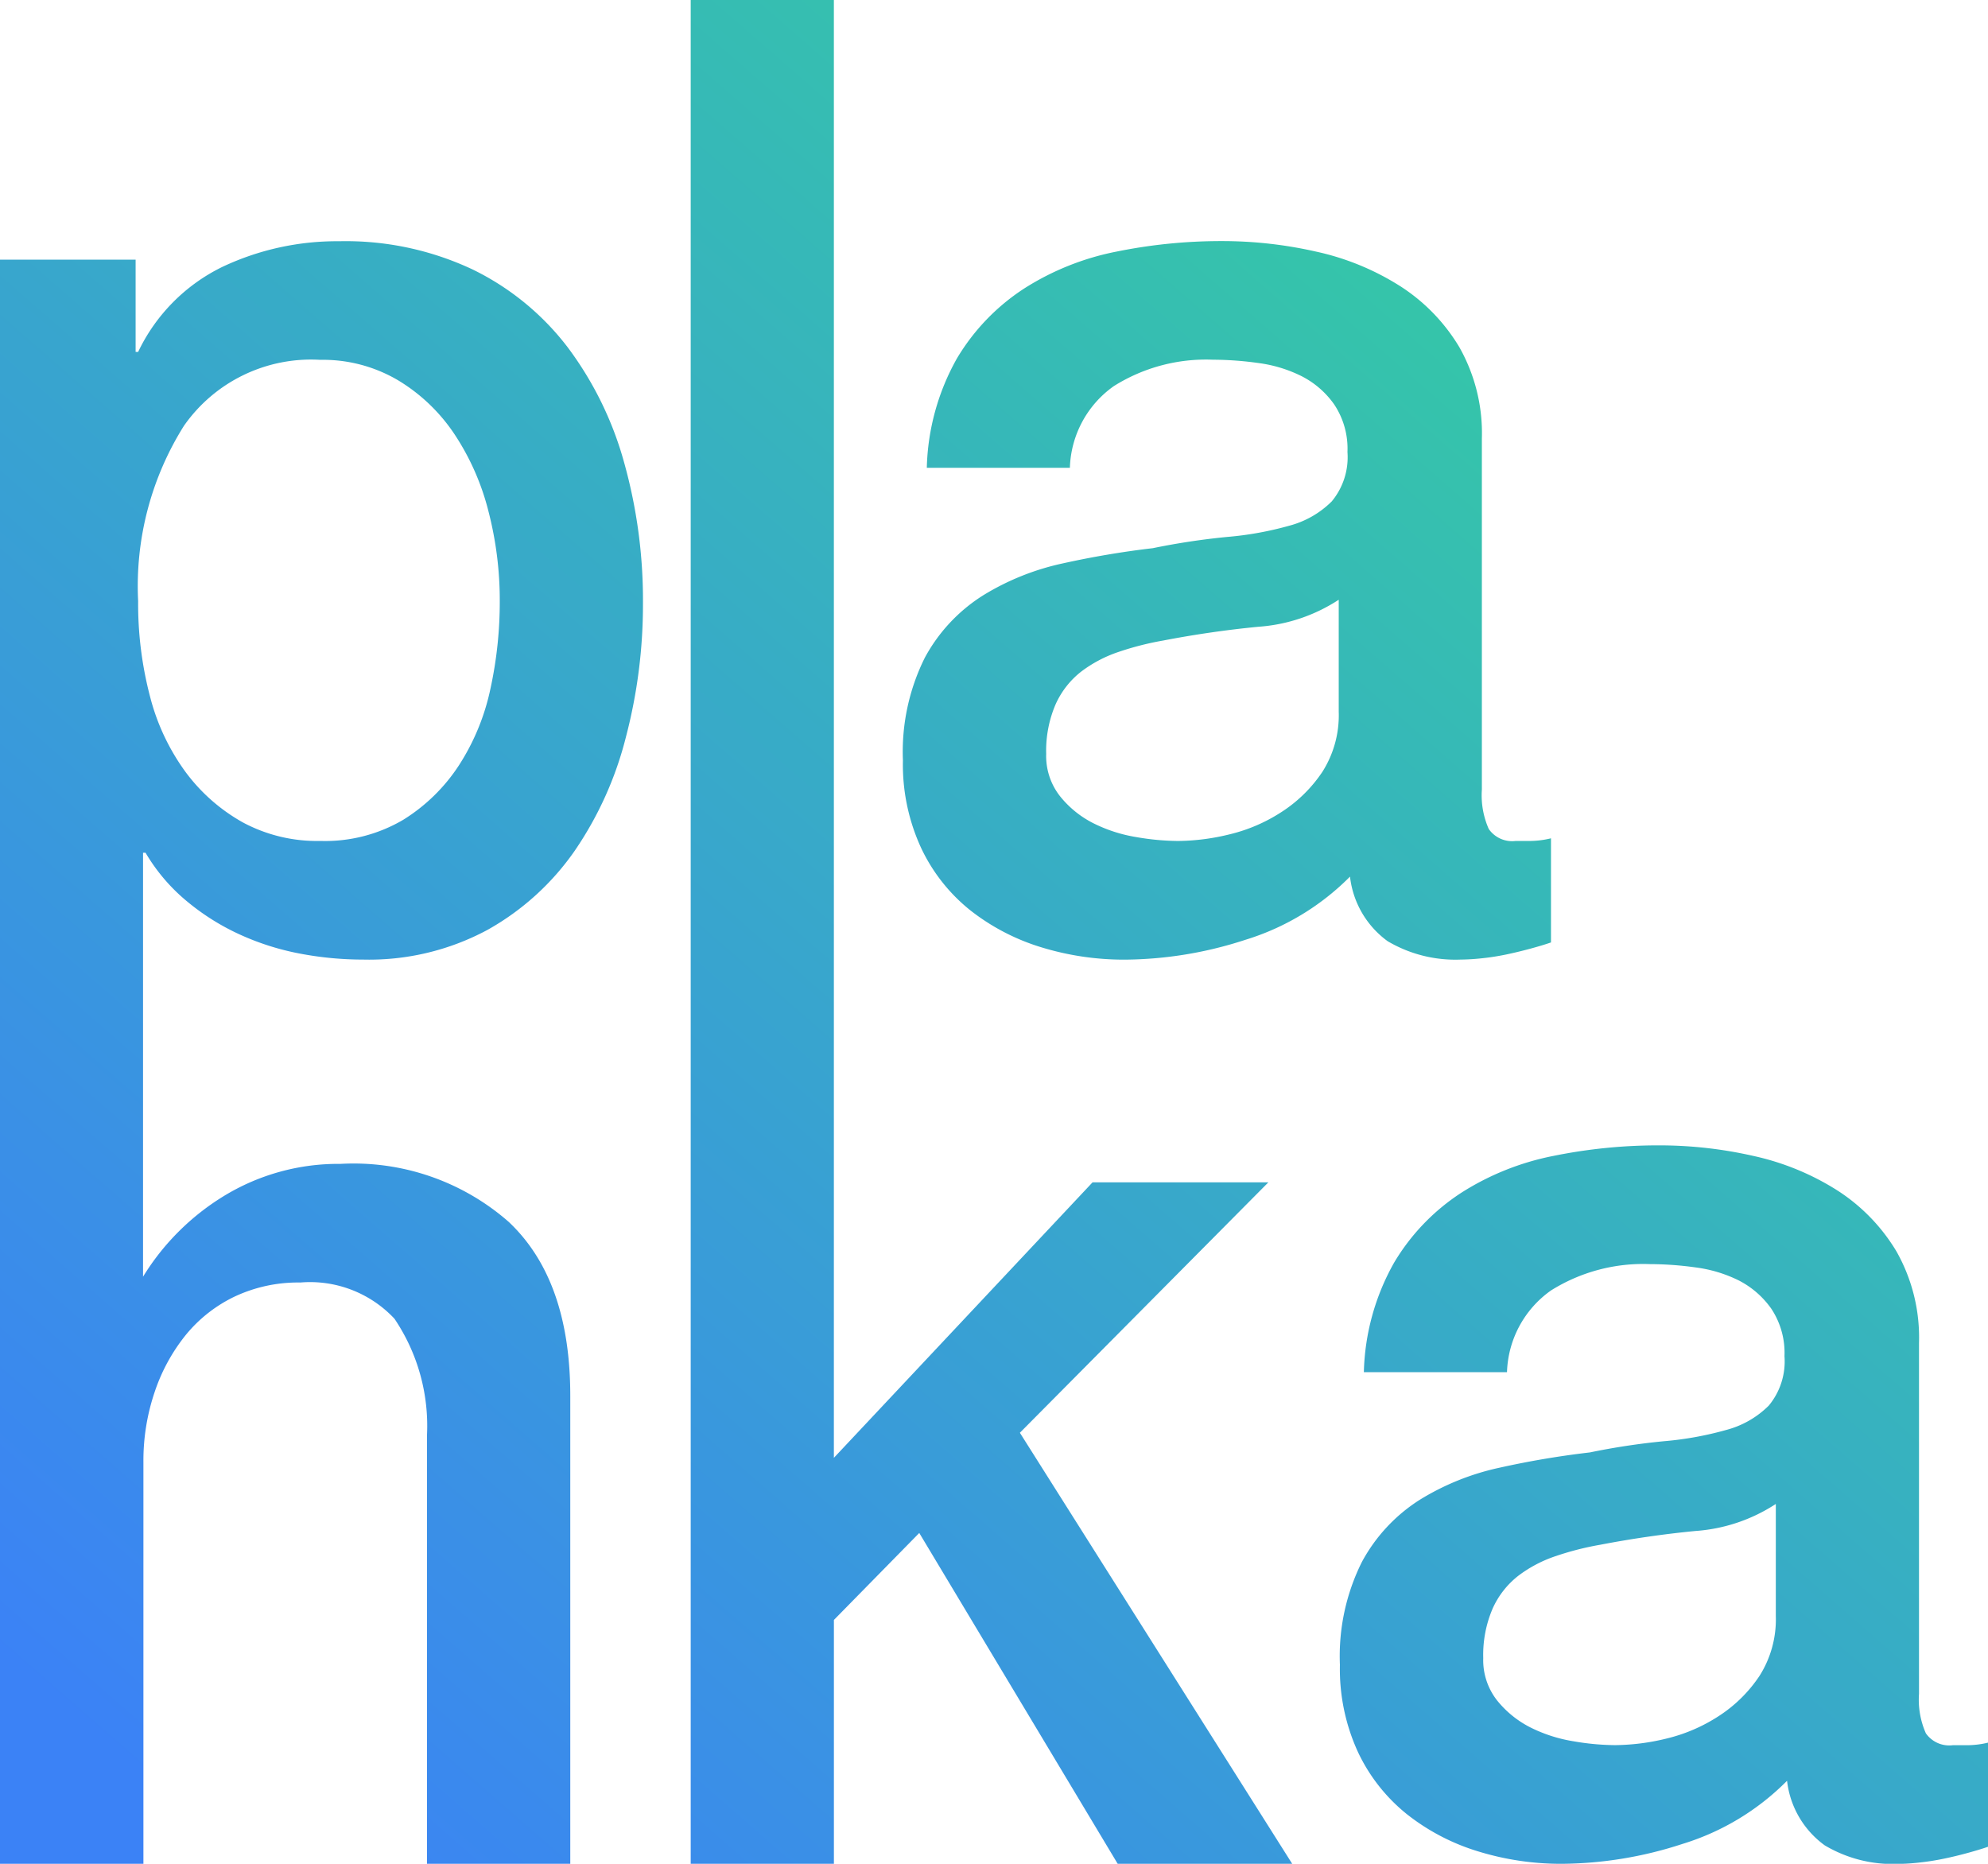 <svg xmlns="http://www.w3.org/2000/svg" xmlns:xlink="http://www.w3.org/1999/xlink" width="64" height="60" viewBox="0 0 64 60">
  <defs>
    <style>
      .cls-1 {
        clip-path: url(#clip-logo);
      }

      .cls-2 {
        stroke: rgba(0,0,0,0);
        stroke-miterlimit: 10;
        fill: url(#linear-gradient);
      }

      .cls-3 {
        fill: #fff;
      }
    </style>
    <linearGradient id="linear-gradient" x1="0.918" y1="0.053" x2="0.072" y2="0.954" gradientUnits="objectBoundingBox">
      <stop offset="0" stop-color="#34d399"/>
      <stop offset="1" stop-color="#3b82f6"/>
    </linearGradient>
    <clipPath id="clip-logo">
      <rect width="64" height="60"/>
    </clipPath>
  </defs>
  <g id="logo" class="cls-1">
    <rect class="cls-3" width="64" height="60"/>
    <g id="Group_1" transform="translate(-31.26 -43.72)">
      <path id="Union_1" class="cls-2" d="M58.744,59.406a2.98,2.98,0,0,1-1.213-2.079,8.058,8.058,0,0,1-3.376,2.036A12.715,12.715,0,0,1,50.294,60a9.052,9.052,0,0,1-2.709-.4A6.956,6.956,0,0,1,45.3,58.409a5.643,5.643,0,0,1-1.577-1.994,6.4,6.4,0,0,1-.587-2.822,6.782,6.782,0,0,1,.707-3.309,5.4,5.4,0,0,1,1.86-2,8.162,8.162,0,0,1,2.588-1.039,28.391,28.391,0,0,1,2.891-.488,22.566,22.566,0,0,1,2.385-.361,10.706,10.706,0,0,0,2-.361,3.032,3.032,0,0,0,1.375-.785,2.226,2.226,0,0,0,.506-1.591,2.567,2.567,0,0,0-.424-1.528,2.893,2.893,0,0,0-1.052-.913A4.4,4.4,0,0,0,54.58,40.8a10.762,10.762,0,0,0-1.455-.105,5.581,5.581,0,0,0-3.194.848,3.348,3.348,0,0,0-1.416,2.631H43.907a7.532,7.532,0,0,1,.971-3.522A6.868,6.868,0,0,1,47.04,38.4a8.592,8.592,0,0,1,2.971-1.189,16.892,16.892,0,0,1,3.4-.339,13.658,13.658,0,0,1,3.032.339,8.388,8.388,0,0,1,2.689,1.1,5.982,5.982,0,0,1,1.92,1.973,5.626,5.626,0,0,1,.727,2.949V54.526A2.671,2.671,0,0,0,62,55.8a.92.92,0,0,0,.87.382h.485A2.9,2.9,0,0,0,64,56.1v3.352c-.162.056-.37.12-.627.191s-.518.135-.788.191a8.081,8.081,0,0,1-.809.127,6.783,6.783,0,0,1-.687.043A4.279,4.279,0,0,1,58.744,59.406ZM54.58,49.286q-1.536.149-3.073.445a9.36,9.36,0,0,0-1.415.361,4.183,4.183,0,0,0-1.213.636,2.779,2.779,0,0,0-.829,1.061,3.786,3.786,0,0,0-.3,1.591,2.1,2.1,0,0,0,.444,1.358,3.275,3.275,0,0,0,1.071.87,4.794,4.794,0,0,0,1.375.445,8.171,8.171,0,0,0,1.354.127,7.2,7.2,0,0,0,1.657-.212,5.388,5.388,0,0,0,1.678-.722,4.52,4.52,0,0,0,1.314-1.294,3.392,3.392,0,0,0,.526-1.93V48.416A5.419,5.419,0,0,1,54.58,49.286ZM35.982,60,29.594,49.35l-2.748,2.8V60H22.236V0h4.609V46.931l8.328-8.869h5.66l-8,8.062L41.6,60ZM13.746,60V46.209A6.167,6.167,0,0,0,12.7,42.454a3.722,3.722,0,0,0-3.032-1.167,4.8,4.8,0,0,0-2.1.446,4.585,4.585,0,0,0-1.577,1.23,5.89,5.89,0,0,0-1.011,1.846,6.889,6.889,0,0,0-.363,2.25V60H0V8.359H4.366v2.97h.081A5.834,5.834,0,0,1,7.156,8.593a8.635,8.635,0,0,1,3.76-.827,9.583,9.583,0,0,1,4.306.912,8.561,8.561,0,0,1,3.052,2.5,11.089,11.089,0,0,1,1.819,3.713,16.438,16.438,0,0,1,.606,4.54,16.8,16.8,0,0,1-.546,4.285A11.4,11.4,0,0,1,18.5,27.391a8.42,8.42,0,0,1-2.81,2.546,8.038,8.038,0,0,1-4,.954A10.869,10.869,0,0,1,9.663,30.7a8.433,8.433,0,0,1-1.941-.615A7.582,7.582,0,0,1,6,29a5.924,5.924,0,0,1-1.315-1.549h-.08V41.1A7.865,7.865,0,0,1,7.2,38.507a7.064,7.064,0,0,1,3.76-1.039,7.576,7.576,0,0,1,5.417,1.867q1.982,1.866,1.982,5.6V60ZM5.923,13.706A9.7,9.7,0,0,0,4.447,19.35a11.758,11.758,0,0,0,.384,3.076,7.083,7.083,0,0,0,1.153,2.44,5.834,5.834,0,0,0,1.839,1.612,5.045,5.045,0,0,0,2.487.594,4.959,4.959,0,0,0,2.668-.679,5.76,5.76,0,0,0,1.8-1.761,7.311,7.311,0,0,0,1.011-2.461,13.113,13.113,0,0,0,.3-2.821,11.432,11.432,0,0,0-.363-2.886,8.033,8.033,0,0,0-1.092-2.482,5.731,5.731,0,0,0-1.819-1.74,4.753,4.753,0,0,0-2.506-.658A4.992,4.992,0,0,0,5.923,13.706ZM44.674,30.3a2.982,2.982,0,0,1-1.213-2.08,8.069,8.069,0,0,1-3.376,2.037,12.717,12.717,0,0,1-3.861.636,9.071,9.071,0,0,1-2.709-.4A7,7,0,0,1,31.231,29.3a5.644,5.644,0,0,1-1.576-2,6.4,6.4,0,0,1-.587-2.821,6.788,6.788,0,0,1,.707-3.31,5.4,5.4,0,0,1,1.86-1.994,8.185,8.185,0,0,1,2.588-1.04,28.928,28.928,0,0,1,2.89-.488,22.874,22.874,0,0,1,2.385-.361,10.707,10.707,0,0,0,2-.36,3.032,3.032,0,0,0,1.375-.785,2.228,2.228,0,0,0,.506-1.591,2.564,2.564,0,0,0-.425-1.527,2.875,2.875,0,0,0-1.051-.913,4.378,4.378,0,0,0-1.395-.424,10.633,10.633,0,0,0-1.455-.106,5.574,5.574,0,0,0-3.194.849,3.345,3.345,0,0,0-1.416,2.63H29.837a7.538,7.538,0,0,1,.97-3.521,6.874,6.874,0,0,1,2.164-2.25A8.608,8.608,0,0,1,35.942,8.1a16.892,16.892,0,0,1,3.4-.339A13.658,13.658,0,0,1,42.37,8.1a8.375,8.375,0,0,1,2.688,1.1,5.968,5.968,0,0,1,1.921,1.973,5.623,5.623,0,0,1,.727,2.948V25.417a2.669,2.669,0,0,0,.223,1.272.918.918,0,0,0,.869.383h.486a2.912,2.912,0,0,0,.647-.085v3.352q-.243.086-.627.191t-.788.192c-.269.056-.539.1-.808.127a6.752,6.752,0,0,1-.688.042A4.285,4.285,0,0,1,44.674,30.3ZM40.51,20.177q-1.537.149-3.073.445a9.552,9.552,0,0,0-1.415.361,4.205,4.205,0,0,0-1.213.636,2.775,2.775,0,0,0-.829,1.062,3.784,3.784,0,0,0-.3,1.591,2.092,2.092,0,0,0,.444,1.358,3.252,3.252,0,0,0,1.071.87,4.8,4.8,0,0,0,1.375.446,8.171,8.171,0,0,0,1.354.127,7.151,7.151,0,0,0,1.657-.213,5.346,5.346,0,0,0,1.678-.722,4.517,4.517,0,0,0,1.314-1.293,3.393,3.393,0,0,0,.525-1.931V19.307A5.412,5.412,0,0,1,40.51,20.177Z" transform="translate(31.26 43.72)"/>
    </g>
  </g>
</svg>
